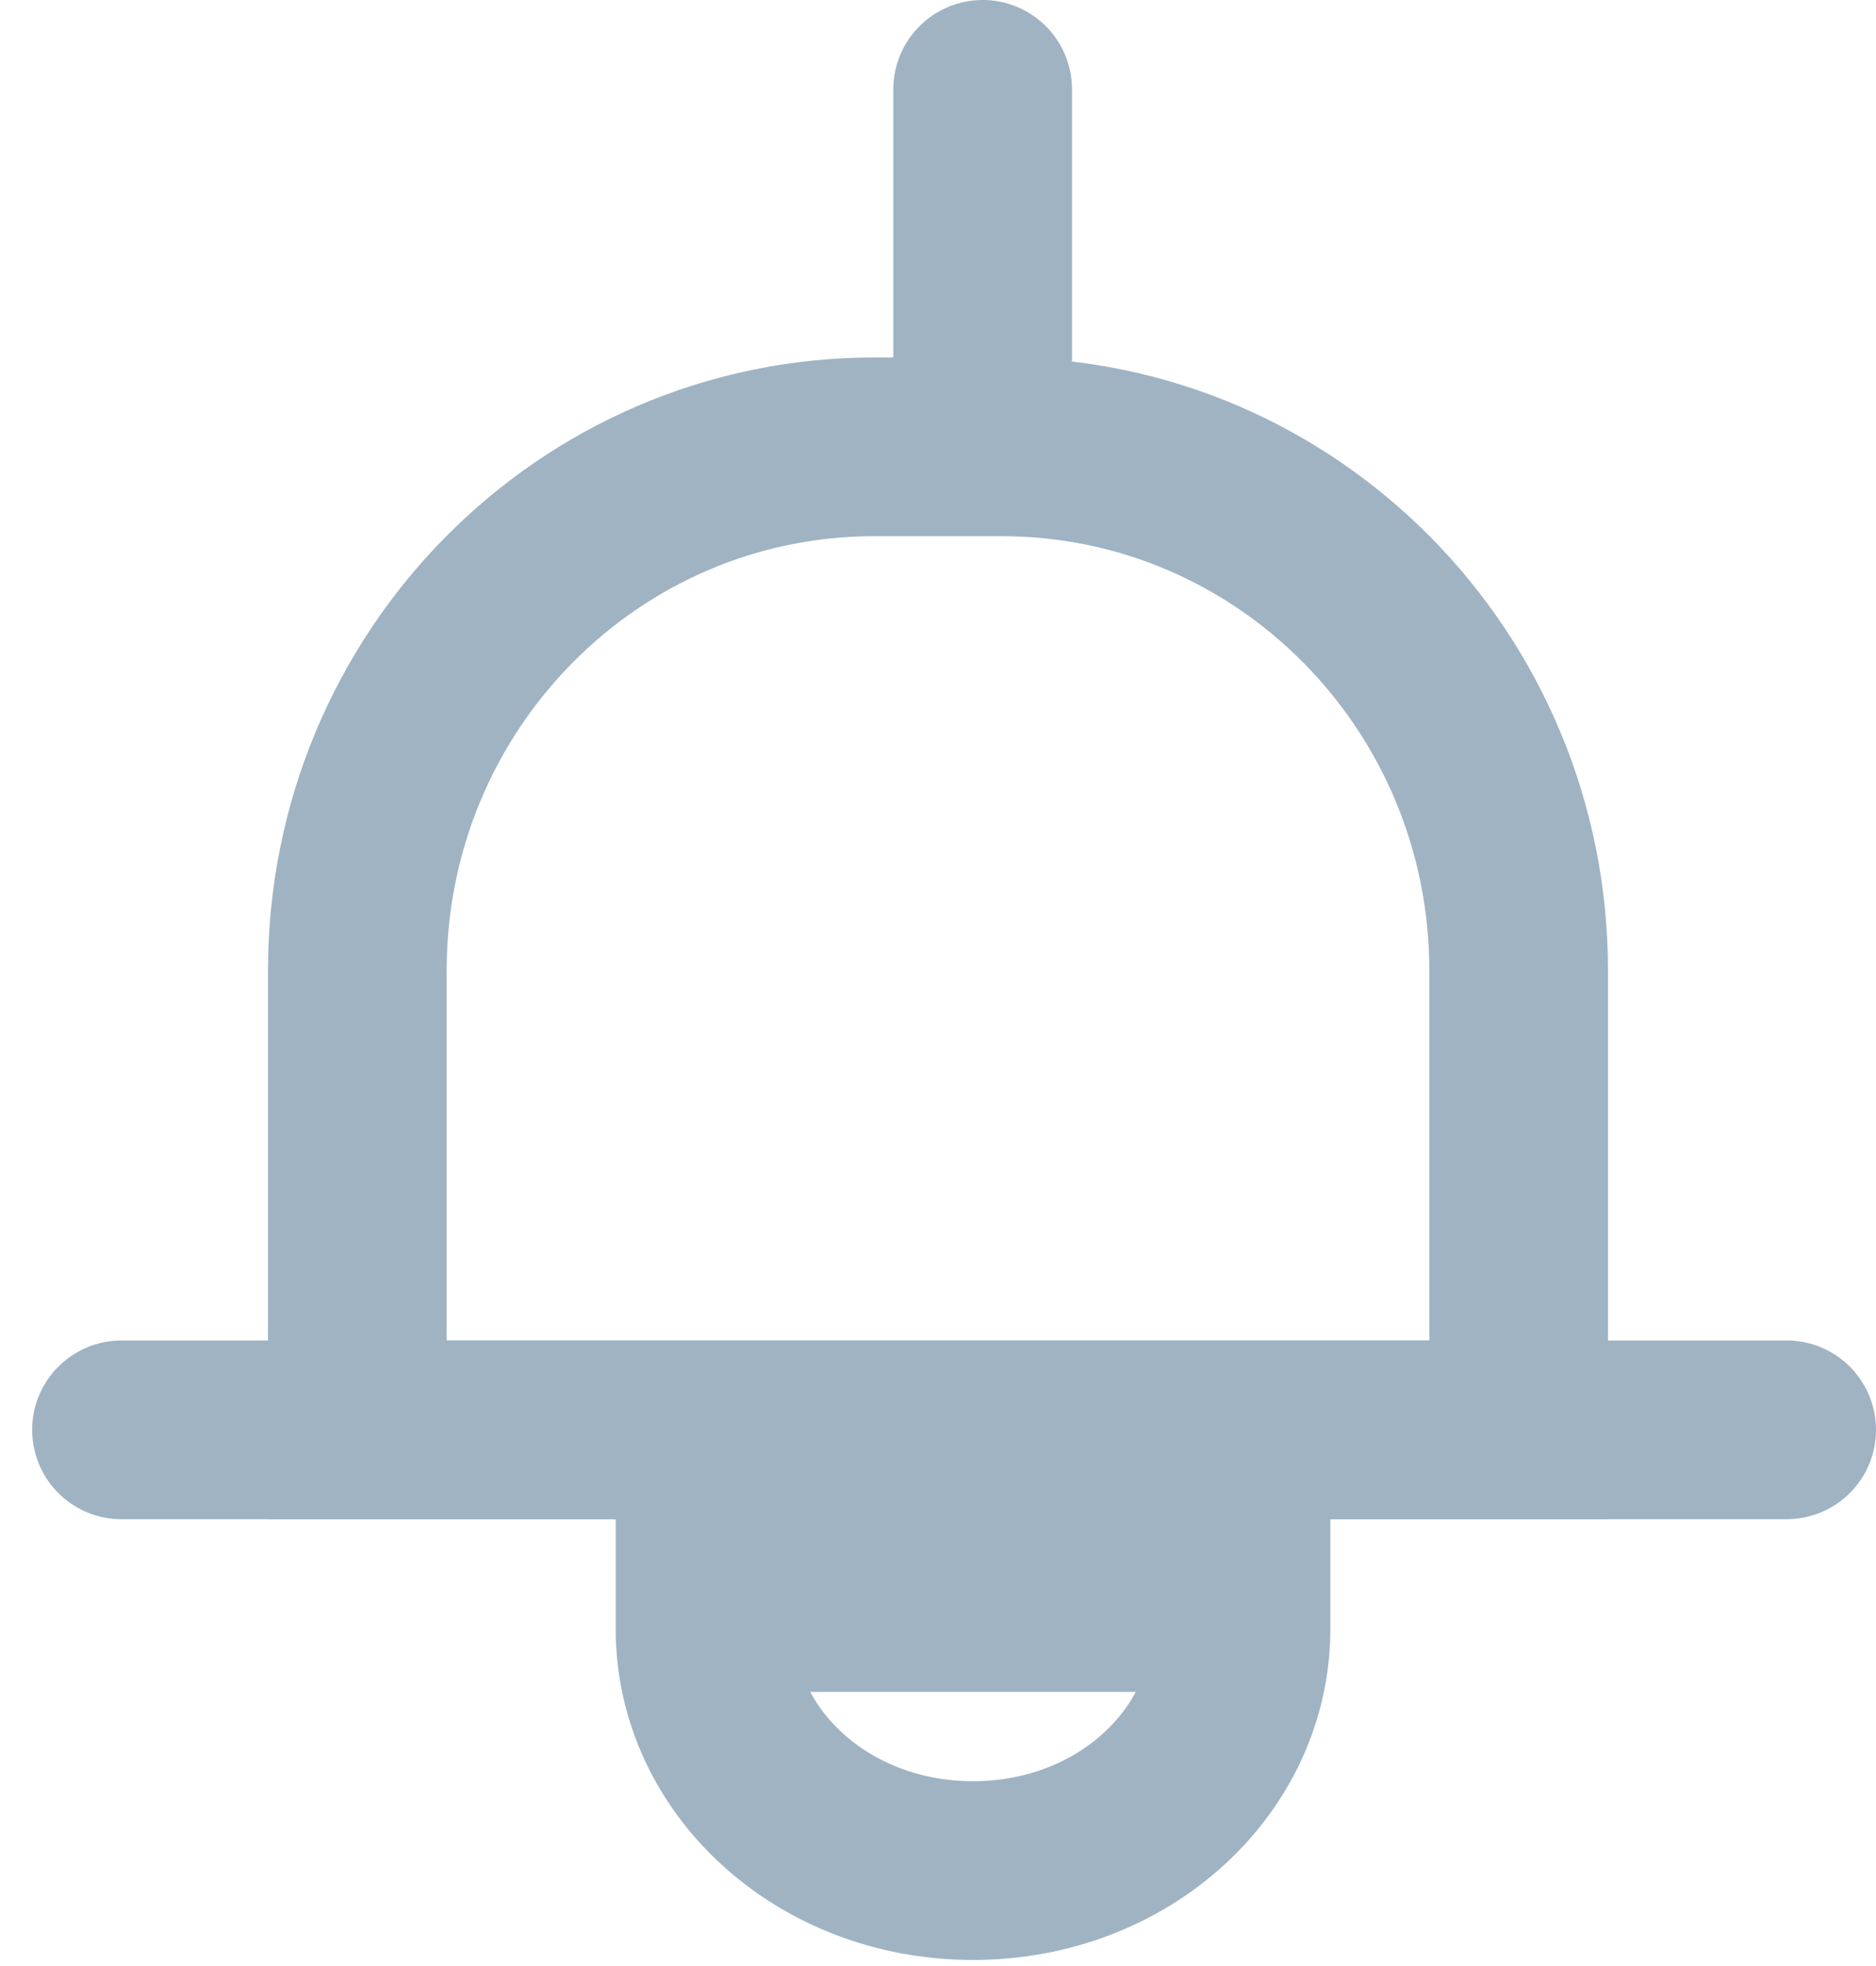 <?xml version="1.0" encoding="UTF-8"?>
<svg width="21px" height="22px" viewBox="0 0 21 22" version="1.1" xmlns="http://www.w3.org/2000/svg" xmlns:xlink="http://www.w3.org/1999/xlink">
    <!-- Generator: Sketch 48.2 (47327) - http://www.bohemiancoding.com/sketch -->
    <title>Group 4</title>
    <desc>Created with Sketch.</desc>
    <defs></defs>
    <g id="Мой-профиль-(Информация-о-магазине-)" stroke="none" stroke-width="1" fill="none" fill-rule="evenodd" transform="translate(-732, -20)">
        <g id="Group-137" transform="translate(-1, 0)" stroke="#9FB3C3" stroke-width="2">
            <g id="Group-4" transform="translate(734, 21)">
                <path d="M7,20 L13,20 L13,19.704 C13,18.22 11.679,17 10,17 C8.317,17 7,18.223 7,19.704 L7,20 Z" id="Rectangle-14" transform="translate(9.946, 18.466) rotate(-180) translate(-9.946, -18.466) "></path>
                <path d="M3,15 L16,15 L16,9.861 C16,6.621 13.407,4 10.213,4 L8.787,4 C5.591,4 3,6.621 3,9.861 L3,15 Z" id="Rectangle-20"></path>
                <path d="M10,3 L10,0" id="Line" stroke-linecap="round"></path>
                <path d="M0.36,15 L19,15" id="Line" stroke-linecap="round"></path>
            </g>
        </g>
    </g>
</svg>